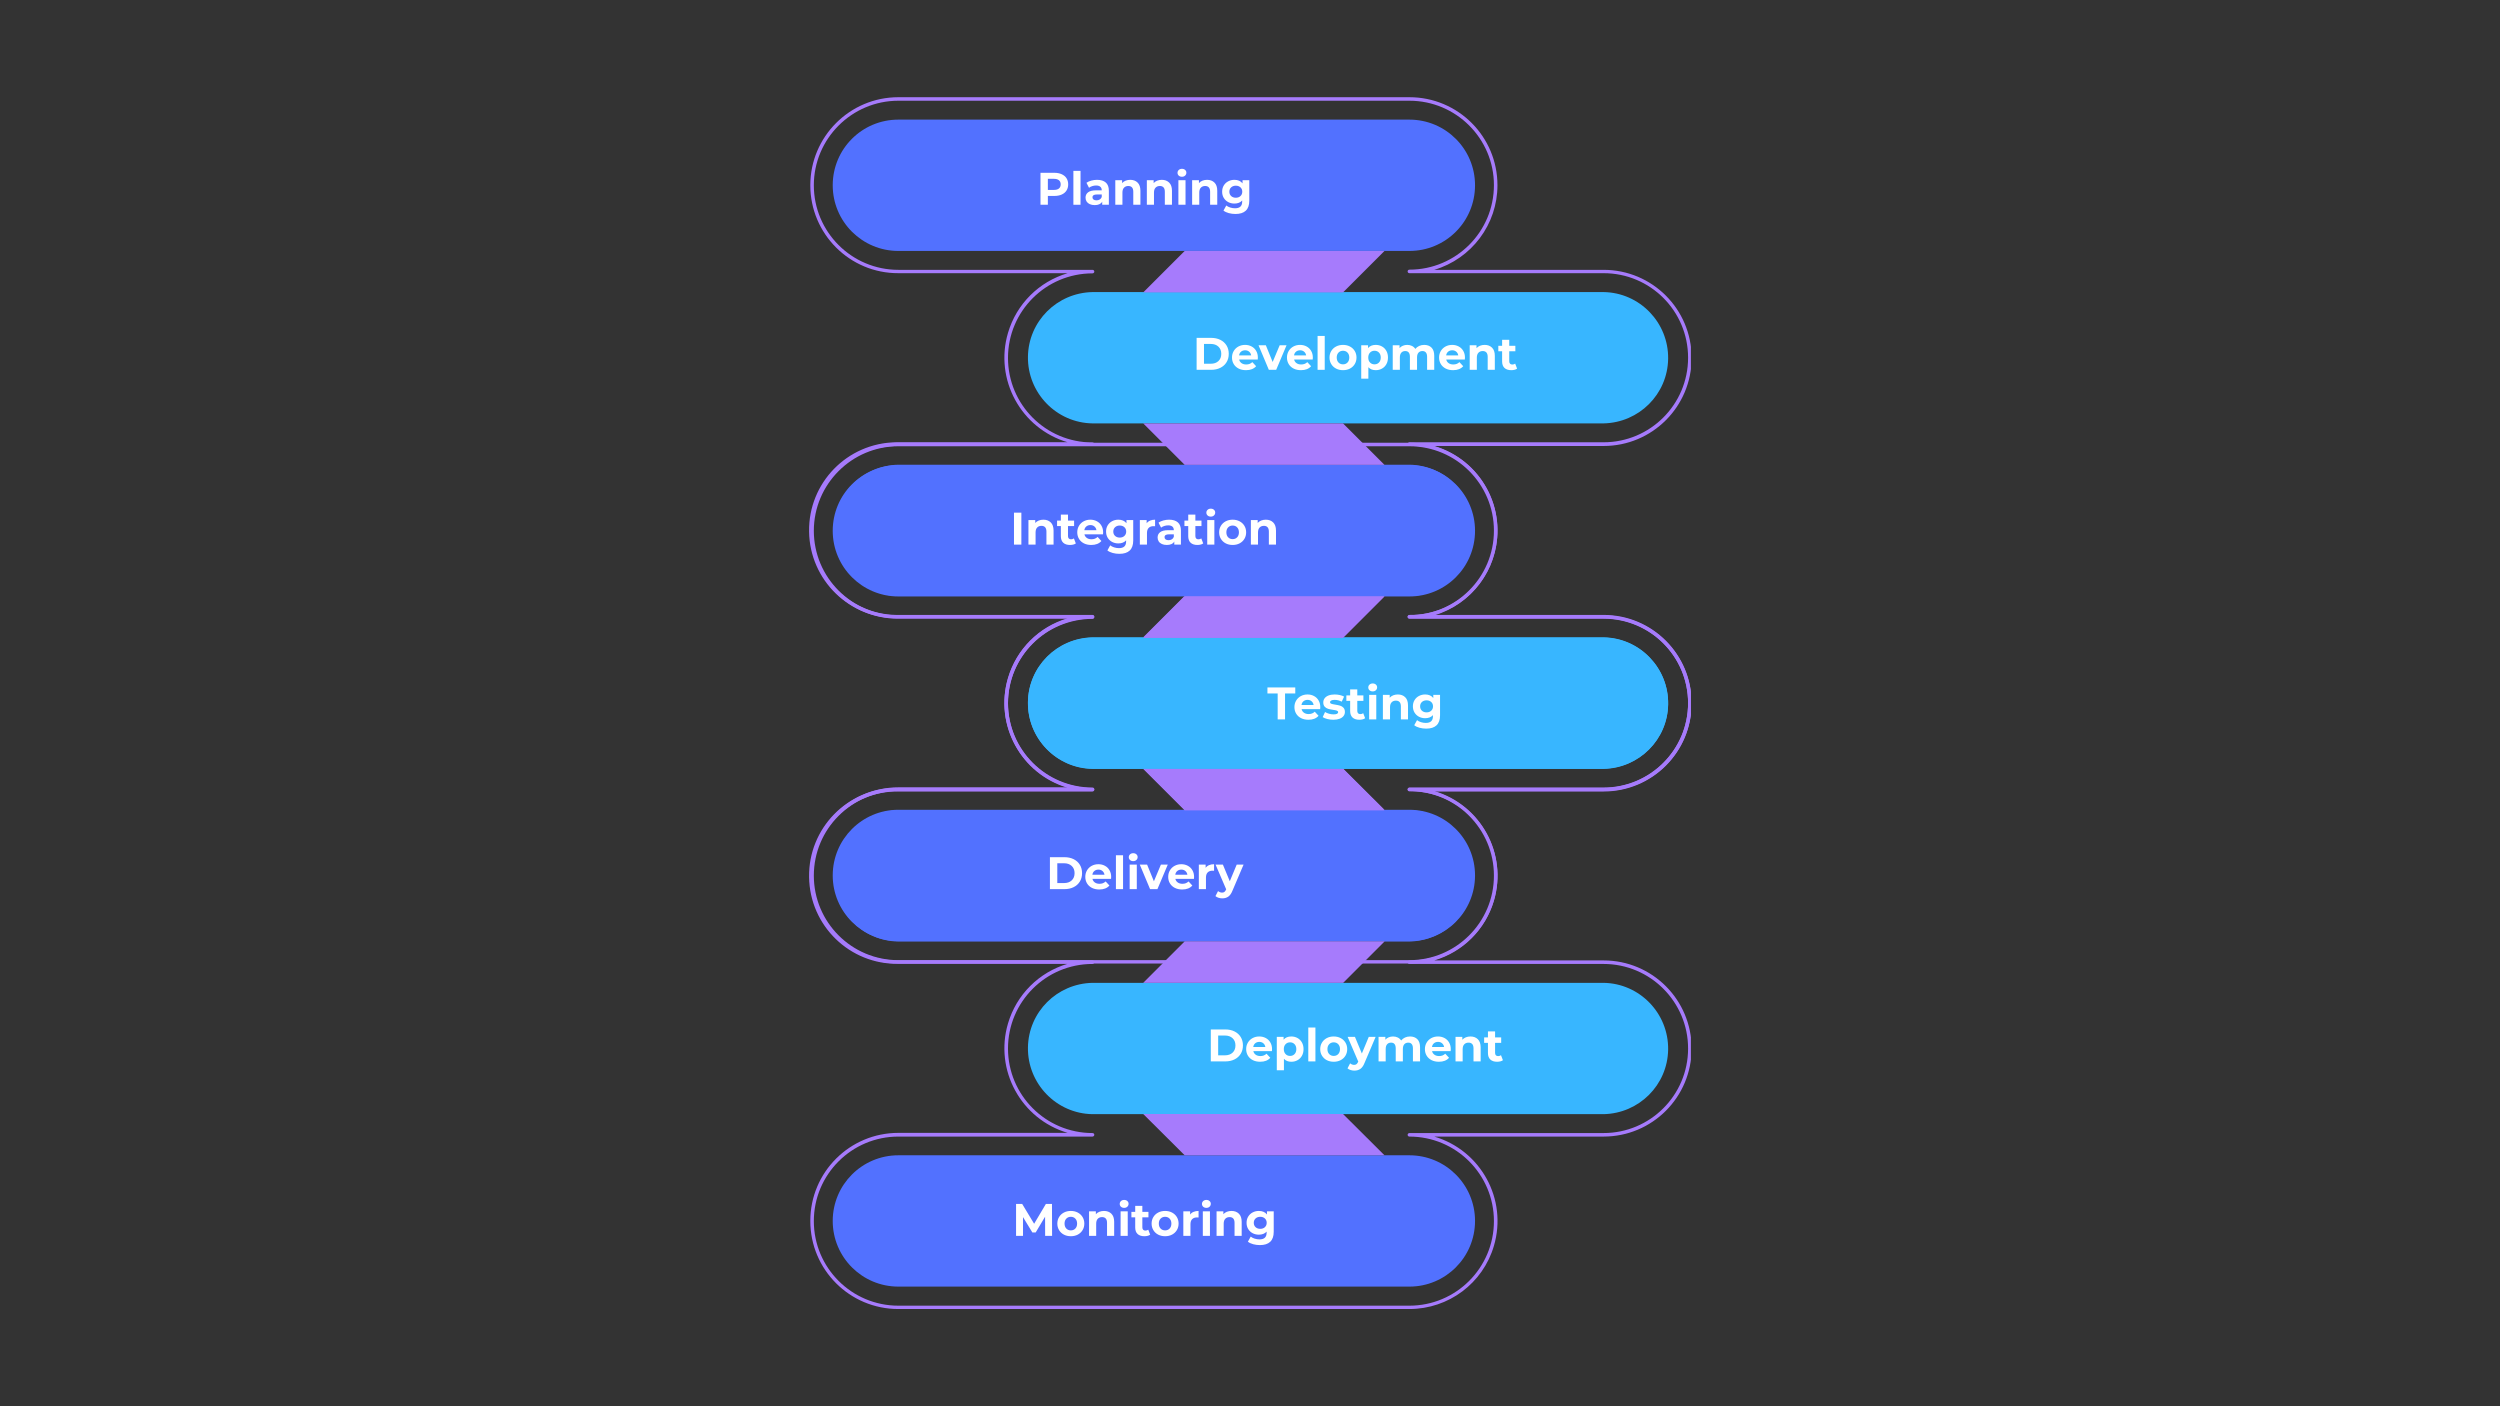 <svg xmlns="http://www.w3.org/2000/svg" xmlns:xlink="http://www.w3.org/1999/xlink" width="1920" zoomAndPan="magnify" viewBox="0 0 1440 810" height="1080" preserveAspectRatio="xMidYMid meet" version="1.0"><rect x="0" y="0" width="1440" height="810" fill="#333333" stroke="none"/><defs><g/><clipPath id="2399fa2156"><path d="M 466 55.668 L 973.957 55.668 L 973.957 555 L 466 555 Z M 466 55.668 " clip-rule="nonzero"/></clipPath><clipPath id="d5d04375aa"><path d="M 466 255 L 973.957 255 L 973.957 754 L 466 754 Z M 466 255 " clip-rule="nonzero"/></clipPath></defs><path fill="#5271ff" d="M 517.469 144.547 C 496.629 144.547 479.648 127.668 479.648 106.723 C 479.648 85.781 496.527 68.902 517.469 68.902 L 811.801 68.902 C 832.645 68.902 849.621 85.781 849.621 106.723 C 849.621 127.668 832.746 144.547 811.801 144.547 Z M 517.469 144.547 " fill-opacity="1" fill-rule="nonzero"/><path fill="#38b6ff" d="M 629.305 243.875 C 608.465 243.57 591.789 226.285 592.094 205.445 C 592.398 185.008 608.871 168.641 629.305 168.234 L 923.637 168.234 C 944.48 168.539 961.152 185.824 960.848 206.664 C 960.543 227.102 944.074 243.469 923.637 243.875 Z M 629.305 243.875 " fill-opacity="1" fill-rule="nonzero"/><path fill="#5271ff" d="M 517.469 343.309 C 496.629 343.004 479.953 325.719 480.258 304.879 C 480.562 284.441 497.035 268.074 517.469 267.668 L 811.801 267.668 C 832.645 267.973 849.316 285.254 849.012 306.098 C 848.707 326.531 832.238 342.902 811.801 343.309 Z M 517.469 343.309 " fill-opacity="1" fill-rule="nonzero"/><path fill="#38b6ff" d="M 629.305 442.742 C 608.465 442.434 591.789 425.152 592.094 404.309 C 592.398 383.875 608.871 367.504 629.305 367.098 L 923.637 367.098 C 944.48 367.402 961.152 384.688 960.848 405.531 C 960.543 425.965 944.074 442.332 923.637 442.742 Z M 629.305 442.742 " fill-opacity="1" fill-rule="nonzero"/><path fill="#5271ff" d="M 517.469 542.07 C 496.629 542.07 479.648 525.195 479.648 504.25 C 479.648 483.406 496.527 466.43 517.469 466.43 L 811.801 466.43 C 832.645 466.43 849.621 483.305 849.621 504.25 C 849.621 525.094 832.746 542.07 811.801 542.07 Z M 517.469 542.07 " fill-opacity="1" fill-rule="nonzero"/><g clip-path="url(#2399fa2156)"><path fill="#a67bfc" d="M 811.801 554.984 L 517.469 554.984 C 489.41 554.984 466.738 532.312 466.738 504.25 C 466.738 476.188 489.41 453.516 517.469 453.516 L 614.969 453.516 C 588.129 445.586 572.676 417.426 580.605 390.48 C 585.488 373.91 598.398 361 614.969 356.117 L 517.469 356.117 C 489.512 356.625 466.434 334.258 466.027 306.199 C 465.617 278.137 487.984 255.16 516.047 254.754 C 516.555 254.754 516.961 254.754 517.469 254.754 L 614.969 254.754 C 588.129 246.824 572.676 218.66 580.605 191.719 C 585.488 175.148 598.398 162.234 614.969 157.355 L 517.469 157.355 C 489.41 157.457 466.738 134.684 466.738 106.723 C 466.738 78.766 489.41 55.992 517.469 55.992 L 811.801 55.992 C 839.863 55.992 862.535 78.664 862.535 106.723 C 862.535 129.191 847.691 149.02 826.137 155.426 L 923.637 155.426 C 951.699 155.426 974.371 178.098 974.371 206.156 C 974.371 234.219 951.699 256.891 923.637 256.891 L 826.137 256.891 C 852.977 264.82 868.43 292.98 860.5 319.824 C 855.621 336.395 842.707 349.305 826.137 354.188 L 923.637 354.188 C 951.699 354.188 974.371 376.859 974.371 404.918 C 974.371 432.98 951.699 455.652 923.637 455.652 L 826.137 455.652 C 852.977 463.582 868.43 491.746 860.5 518.586 C 854.199 540.141 834.371 554.984 811.801 554.984 Z M 517.469 455.652 C 490.629 455.652 468.77 477.41 468.77 504.352 C 468.77 531.191 490.527 553.051 517.469 553.051 L 811.801 553.051 C 838.641 553.051 860.5 531.293 860.5 504.352 C 860.5 477.512 838.742 455.652 811.801 455.652 C 811.191 455.652 810.785 455.145 810.785 454.637 C 810.785 454.129 811.293 453.617 811.801 453.617 L 923.637 453.617 C 950.477 453.617 972.336 431.863 972.336 404.918 C 972.336 378.078 950.578 356.219 923.637 356.219 L 811.801 356.219 C 811.191 356.219 810.785 355.711 810.785 355.203 C 810.785 354.695 811.293 354.188 811.801 354.188 C 838.641 354.594 860.805 333.141 861.211 306.199 C 861.621 279.359 840.168 257.195 813.227 256.789 C 812.715 256.789 812.309 256.789 811.801 256.789 C 811.191 256.789 810.785 256.281 810.785 255.77 C 810.785 255.262 811.293 254.754 811.801 254.754 L 923.637 254.754 C 950.477 254.754 972.336 232.996 972.336 206.055 C 972.336 179.113 950.578 157.355 923.637 157.355 L 811.801 157.355 C 811.191 157.355 810.785 156.848 810.785 156.34 C 810.785 155.73 811.293 155.32 811.801 155.32 C 838.641 155.32 860.5 133.566 860.5 106.621 C 860.5 79.883 838.742 58.023 811.801 58.023 L 517.469 58.023 C 490.629 58.023 468.77 79.883 468.77 106.723 C 468.77 133.566 490.527 155.426 517.469 155.426 L 629.305 155.426 C 629.914 155.426 630.324 155.934 630.324 156.441 C 630.324 157.051 629.812 157.457 629.305 157.457 C 602.465 157.457 580.605 179.215 580.605 206.156 C 580.605 233.098 602.363 254.855 629.305 254.855 C 629.914 254.855 630.324 255.363 630.324 255.871 C 630.324 256.383 629.812 256.891 629.305 256.891 L 517.469 256.891 C 490.629 256.484 468.465 277.934 468.059 304.777 C 467.652 331.617 489.105 353.781 516.047 354.188 C 516.555 354.188 516.961 354.188 517.469 354.188 L 629.305 354.188 C 629.914 354.188 630.324 354.695 630.324 355.203 C 630.324 355.711 629.812 356.219 629.305 356.219 C 602.465 356.219 580.605 377.977 580.605 404.918 C 580.605 431.762 602.363 453.617 629.305 453.617 C 629.914 453.617 630.324 454.129 630.324 454.637 C 630.324 455.145 629.812 455.652 629.305 455.652 Z M 517.469 455.652 " fill-opacity="1" fill-rule="nonzero"/></g><path fill="#a67bfc" d="M 797.465 144.547 L 773.574 168.438 L 658.484 168.438 L 682.379 144.547 Z M 797.465 144.547 " fill-opacity="1" fill-rule="nonzero"/><path fill="#a67bfc" d="M 658.484 243.875 L 682.379 267.77 L 797.465 267.77 L 773.574 243.875 Z M 658.484 243.875 " fill-opacity="1" fill-rule="nonzero"/><path fill="#a67bfc" d="M 797.465 343.309 L 773.676 367.098 L 658.484 367.098 L 682.379 343.207 L 797.465 343.207 Z M 797.465 343.309 " fill-opacity="1" fill-rule="nonzero"/><path fill="#a67bfc" d="M 658.484 442.637 L 682.379 466.43 L 797.465 466.43 L 773.574 442.637 Z M 658.484 442.637 " fill-opacity="1" fill-rule="nonzero"/><path fill="#5271ff" d="M 517.469 343.562 C 496.629 343.562 479.648 326.684 479.648 305.742 C 479.648 284.797 496.527 267.922 517.469 267.922 L 811.801 267.922 C 832.645 267.922 849.621 284.797 849.621 305.742 C 849.621 326.684 832.746 343.562 811.801 343.562 Z M 517.469 343.562 " fill-opacity="1" fill-rule="nonzero"/><path fill="#38b6ff" d="M 629.305 442.891 C 608.465 442.586 591.789 425.305 592.094 404.461 C 592.398 384.027 608.871 367.656 629.305 367.25 L 923.637 367.25 C 944.48 367.555 961.152 384.84 960.848 405.684 C 960.543 426.117 944.074 442.484 923.637 442.891 Z M 629.305 442.891 " fill-opacity="1" fill-rule="nonzero"/><path fill="#5271ff" d="M 517.469 542.324 C 496.629 542.02 479.953 524.734 480.258 503.895 C 480.562 483.457 497.035 467.09 517.469 466.684 L 811.801 466.684 C 832.645 466.988 849.316 484.273 849.012 505.113 C 848.707 525.551 832.238 541.918 811.801 542.324 Z M 517.469 542.324 " fill-opacity="1" fill-rule="nonzero"/><path fill="#38b6ff" d="M 629.305 641.758 C 608.465 641.453 591.789 624.168 592.094 603.324 C 592.398 582.891 608.871 566.523 629.305 566.117 L 923.637 566.117 C 944.48 566.422 961.152 583.703 960.848 604.547 C 960.543 624.98 944.074 641.352 923.637 641.758 Z M 629.305 641.758 " fill-opacity="1" fill-rule="nonzero"/><path fill="#5271ff" d="M 517.469 741.086 C 496.629 741.086 479.648 724.211 479.648 703.266 C 479.648 682.426 496.527 665.445 517.469 665.445 L 811.801 665.445 C 832.645 665.445 849.621 682.324 849.621 703.266 C 849.621 724.109 832.746 741.086 811.801 741.086 Z M 517.469 741.086 " fill-opacity="1" fill-rule="nonzero"/><g clip-path="url(#d5d04375aa)"><path fill="#a67bfc" d="M 811.801 754 L 517.469 754 C 489.41 754 466.738 731.328 466.738 703.266 C 466.738 675.207 489.41 652.535 517.469 652.535 L 614.969 652.535 C 588.129 644.605 572.676 616.441 580.605 589.5 C 585.488 572.926 598.398 560.016 614.969 555.137 L 517.469 555.137 C 489.512 555.645 466.434 533.277 466.027 505.215 C 465.617 477.156 487.984 454.18 516.047 453.77 C 516.555 453.77 516.961 453.77 517.469 453.77 L 614.969 453.77 C 588.129 445.84 572.676 417.68 580.605 390.738 C 585.488 374.164 598.398 361.254 614.969 356.371 L 517.469 356.371 C 489.41 356.473 466.738 333.699 466.738 305.742 C 466.738 277.781 489.41 255.008 517.469 255.008 L 811.801 255.008 C 839.863 255.008 862.535 277.68 862.535 305.742 C 862.535 328.211 847.691 348.035 826.137 354.441 L 923.637 354.441 C 951.699 354.441 974.371 377.113 974.371 405.172 C 974.371 433.234 951.699 455.906 923.637 455.906 L 826.137 455.906 C 852.977 463.836 868.43 492 860.5 518.84 C 855.621 535.41 842.707 548.324 826.137 553.203 L 923.637 553.203 C 951.699 553.203 974.371 575.875 974.371 603.938 C 974.371 631.996 951.699 654.668 923.637 654.668 L 826.137 654.668 C 852.977 662.598 868.43 690.762 860.5 717.602 C 854.199 739.156 834.371 754 811.801 754 Z M 517.469 654.668 C 490.629 654.668 468.77 676.426 468.77 703.367 C 468.77 730.207 490.527 752.066 517.469 752.066 L 811.801 752.066 C 838.641 752.066 860.5 730.312 860.5 703.367 C 860.5 676.527 838.742 654.668 811.801 654.668 C 811.191 654.668 810.785 654.16 810.785 653.652 C 810.785 653.145 811.293 652.637 811.801 652.637 L 923.637 652.637 C 950.477 652.637 972.336 630.879 972.336 603.938 C 972.336 577.094 950.578 555.238 923.637 555.238 L 811.801 555.238 C 811.191 555.238 810.785 554.727 810.785 554.219 C 810.785 553.711 811.293 553.203 811.801 553.203 C 838.641 553.609 860.805 532.156 861.211 505.215 C 861.621 478.375 840.168 456.211 813.227 455.805 C 812.715 455.805 812.309 455.805 811.801 455.805 C 811.191 455.805 810.785 455.297 810.785 454.789 C 810.785 454.281 811.293 453.77 811.801 453.77 L 923.637 453.77 C 950.477 453.77 972.336 432.016 972.336 405.07 C 972.336 378.129 950.578 356.371 923.637 356.371 L 811.801 356.371 C 811.191 356.371 810.785 355.863 810.785 355.355 C 810.785 354.746 811.293 354.34 811.801 354.34 C 838.641 354.34 860.5 332.582 860.5 305.641 C 860.5 278.902 838.742 257.043 811.801 257.043 L 517.469 257.043 C 490.629 257.043 468.77 278.902 468.77 305.742 C 468.77 332.582 490.527 354.441 517.469 354.441 L 629.305 354.441 C 629.914 354.441 630.324 354.949 630.324 355.457 C 630.324 356.066 629.812 356.473 629.305 356.473 C 602.465 356.473 580.605 378.23 580.605 405.172 C 580.605 432.117 602.363 453.871 629.305 453.871 C 629.914 453.871 630.324 454.383 630.324 454.891 C 630.324 455.398 629.812 455.906 629.305 455.906 L 517.469 455.906 C 490.629 455.5 468.465 476.953 468.059 503.793 C 467.652 530.633 489.105 552.797 516.047 553.203 C 516.555 553.203 516.961 553.203 517.469 553.203 L 629.305 553.203 C 629.914 553.203 630.324 553.711 630.324 554.219 C 630.324 554.727 629.812 555.238 629.305 555.238 C 602.465 555.238 580.605 576.992 580.605 603.938 C 580.605 630.777 602.363 652.637 629.305 652.637 C 629.914 652.637 630.324 653.145 630.324 653.652 C 630.324 654.16 629.812 654.668 629.305 654.668 Z M 517.469 654.668 " fill-opacity="1" fill-rule="nonzero"/></g><path fill="#a67bfc" d="M 797.465 343.562 L 773.574 367.453 L 658.484 367.453 L 682.379 343.562 Z M 797.465 343.562 " fill-opacity="1" fill-rule="nonzero"/><path fill="#a67bfc" d="M 658.484 442.891 L 682.379 466.785 L 797.465 466.785 L 773.574 442.891 Z M 658.484 442.891 " fill-opacity="1" fill-rule="nonzero"/><path fill="#a67bfc" d="M 797.465 542.324 L 773.676 566.117 L 658.484 566.117 L 682.379 542.223 L 797.465 542.223 Z M 797.465 542.324 " fill-opacity="1" fill-rule="nonzero"/><path fill="#a67bfc" d="M 658.484 641.656 L 682.379 665.445 L 797.465 665.445 L 773.574 641.656 Z M 658.484 641.656 " fill-opacity="1" fill-rule="nonzero"/><g fill="#ffffff" fill-opacity="1"><g transform="translate(597.131, 117.94)"><g><path d="M 10.156 -18.406 C 11.781 -18.406 13.191 -18.133 14.391 -17.594 C 15.598 -17.051 16.523 -16.281 17.172 -15.281 C 17.816 -14.281 18.141 -13.098 18.141 -11.734 C 18.141 -10.379 17.816 -9.195 17.172 -8.188 C 16.523 -7.176 15.598 -6.406 14.391 -5.875 C 13.191 -5.344 11.781 -5.078 10.156 -5.078 L 6.438 -5.078 L 6.438 0 L 2.188 0 L 2.188 -18.406 Z M 9.906 -8.547 C 11.188 -8.547 12.16 -8.82 12.828 -9.375 C 13.492 -9.926 13.828 -10.711 13.828 -11.734 C 13.828 -12.766 13.492 -13.555 12.828 -14.109 C 12.16 -14.66 11.188 -14.938 9.906 -14.938 L 6.438 -14.938 L 6.438 -8.547 Z M 9.906 -8.547 "/></g></g></g><g fill="#ffffff" fill-opacity="1"><g transform="translate(616.381, 117.94)"><g><path d="M 1.891 -19.516 L 6 -19.516 L 6 0 L 1.891 0 Z M 1.891 -19.516 "/></g></g></g><g fill="#ffffff" fill-opacity="1"><g transform="translate(624.296, 117.94)"><g><path d="M 7.594 -14.359 C 9.789 -14.359 11.473 -13.836 12.641 -12.797 C 13.816 -11.754 14.406 -10.18 14.406 -8.078 L 14.406 0 L 10.578 0 L 10.578 -1.766 C 9.805 -0.453 8.367 0.203 6.266 0.203 C 5.172 0.203 4.223 0.02 3.422 -0.344 C 2.629 -0.707 2.02 -1.211 1.594 -1.859 C 1.176 -2.516 0.969 -3.254 0.969 -4.078 C 0.969 -5.391 1.461 -6.422 2.453 -7.172 C 3.441 -7.93 4.973 -8.312 7.047 -8.312 L 10.312 -8.312 C 10.312 -9.207 10.035 -9.895 9.484 -10.375 C 8.941 -10.852 8.129 -11.094 7.047 -11.094 C 6.297 -11.094 5.555 -10.973 4.828 -10.734 C 4.098 -10.504 3.477 -10.188 2.969 -9.781 L 1.5 -12.656 C 2.27 -13.195 3.191 -13.613 4.266 -13.906 C 5.348 -14.207 6.457 -14.359 7.594 -14.359 Z M 7.281 -2.547 C 7.988 -2.547 8.613 -2.707 9.156 -3.031 C 9.695 -3.363 10.082 -3.844 10.312 -4.469 L 10.312 -5.922 L 7.5 -5.922 C 5.812 -5.922 4.969 -5.367 4.969 -4.266 C 4.969 -3.734 5.172 -3.312 5.578 -3 C 5.992 -2.695 6.562 -2.547 7.281 -2.547 Z M 7.281 -2.547 "/></g></g></g><g fill="#ffffff" fill-opacity="1"><g transform="translate(640.521, 117.94)"><g><path d="M 10.5 -14.359 C 12.25 -14.359 13.66 -13.832 14.734 -12.781 C 15.816 -11.727 16.359 -10.164 16.359 -8.094 L 16.359 0 L 12.25 0 L 12.25 -7.469 C 12.25 -8.594 12.004 -9.43 11.516 -9.984 C 11.023 -10.535 10.316 -10.812 9.391 -10.812 C 8.359 -10.812 7.535 -10.488 6.922 -9.844 C 6.305 -9.207 6 -8.258 6 -7 L 6 0 L 1.891 0 L 1.891 -14.141 L 5.812 -14.141 L 5.812 -12.484 C 6.352 -13.086 7.023 -13.551 7.828 -13.875 C 8.641 -14.195 9.531 -14.359 10.5 -14.359 Z M 10.5 -14.359 "/></g></g></g><g fill="#ffffff" fill-opacity="1"><g transform="translate(658.692, 117.94)"><g><path d="M 10.5 -14.359 C 12.25 -14.359 13.66 -13.832 14.734 -12.781 C 15.816 -11.727 16.359 -10.164 16.359 -8.094 L 16.359 0 L 12.25 0 L 12.25 -7.469 C 12.25 -8.594 12.004 -9.43 11.516 -9.984 C 11.023 -10.535 10.316 -10.812 9.391 -10.812 C 8.359 -10.812 7.535 -10.488 6.922 -9.844 C 6.305 -9.207 6 -8.258 6 -7 L 6 0 L 1.891 0 L 1.891 -14.141 L 5.812 -14.141 L 5.812 -12.484 C 6.352 -13.086 7.023 -13.551 7.828 -13.875 C 8.641 -14.195 9.531 -14.359 10.5 -14.359 Z M 10.5 -14.359 "/></g></g></g><g fill="#ffffff" fill-opacity="1"><g transform="translate(676.863, 117.94)"><g><path d="M 1.891 -14.141 L 6 -14.141 L 6 0 L 1.891 0 Z M 3.938 -16.125 C 3.188 -16.125 2.57 -16.344 2.094 -16.781 C 1.625 -17.219 1.391 -17.758 1.391 -18.406 C 1.391 -19.051 1.625 -19.594 2.094 -20.031 C 2.57 -20.477 3.188 -20.703 3.938 -20.703 C 4.688 -20.703 5.297 -20.488 5.766 -20.062 C 6.242 -19.645 6.484 -19.117 6.484 -18.484 C 6.484 -17.805 6.242 -17.242 5.766 -16.797 C 5.297 -16.348 4.688 -16.125 3.938 -16.125 Z M 3.938 -16.125 "/></g></g></g><g fill="#ffffff" fill-opacity="1"><g transform="translate(684.779, 117.94)"><g><path d="M 10.5 -14.359 C 12.25 -14.359 13.66 -13.832 14.734 -12.781 C 15.816 -11.727 16.359 -10.164 16.359 -8.094 L 16.359 0 L 12.25 0 L 12.25 -7.469 C 12.25 -8.594 12.004 -9.43 11.516 -9.984 C 11.023 -10.535 10.316 -10.812 9.391 -10.812 C 8.359 -10.812 7.535 -10.488 6.922 -9.844 C 6.305 -9.207 6 -8.258 6 -7 L 6 0 L 1.891 0 L 1.891 -14.141 L 5.812 -14.141 L 5.812 -12.484 C 6.352 -13.086 7.023 -13.551 7.828 -13.875 C 8.641 -14.195 9.531 -14.359 10.5 -14.359 Z M 10.5 -14.359 "/></g></g></g><g fill="#ffffff" fill-opacity="1"><g transform="translate(703.108, 117.94)"><g><path d="M 16.484 -14.141 L 16.484 -2.359 C 16.484 0.234 15.805 2.16 14.453 3.422 C 13.109 4.68 11.141 5.312 8.547 5.312 C 7.18 5.312 5.883 5.145 4.656 4.812 C 3.426 4.477 2.41 3.992 1.609 3.359 L 3.234 0.422 C 3.828 0.91 4.578 1.301 5.484 1.594 C 6.398 1.883 7.316 2.031 8.234 2.031 C 9.648 2.031 10.695 1.707 11.375 1.062 C 12.051 0.426 12.391 -0.539 12.391 -1.844 L 12.391 -2.453 C 11.316 -1.273 9.828 -0.688 7.922 -0.688 C 6.617 -0.688 5.426 -0.969 4.344 -1.531 C 3.27 -2.102 2.414 -2.906 1.781 -3.938 C 1.156 -4.977 0.844 -6.172 0.844 -7.516 C 0.844 -8.867 1.156 -10.062 1.781 -11.094 C 2.414 -12.133 3.27 -12.938 4.344 -13.5 C 5.426 -14.07 6.617 -14.359 7.922 -14.359 C 9.961 -14.359 11.52 -13.68 12.594 -12.328 L 12.594 -14.141 Z M 8.734 -4.047 C 9.816 -4.047 10.703 -4.363 11.391 -5 C 12.086 -5.645 12.438 -6.484 12.438 -7.516 C 12.438 -8.555 12.086 -9.395 11.391 -10.031 C 10.703 -10.664 9.816 -10.984 8.734 -10.984 C 7.641 -10.984 6.742 -10.664 6.047 -10.031 C 5.348 -9.395 5 -8.555 5 -7.516 C 5 -6.484 5.348 -5.645 6.047 -5 C 6.742 -4.363 7.641 -4.047 8.734 -4.047 Z M 8.734 -4.047 "/></g></g></g><g fill="#ffffff" fill-opacity="1"><g transform="translate(687.061, 213.017)"><g><path d="M 2.188 -18.406 L 10.547 -18.406 C 12.547 -18.406 14.312 -18.023 15.844 -17.266 C 17.375 -16.504 18.566 -15.43 19.422 -14.047 C 20.273 -12.66 20.703 -11.047 20.703 -9.203 C 20.703 -7.359 20.273 -5.742 19.422 -4.359 C 18.566 -2.973 17.375 -1.898 15.844 -1.141 C 14.312 -0.379 12.547 0 10.547 0 L 2.188 0 Z M 10.328 -3.5 C 12.172 -3.5 13.641 -4.008 14.734 -5.031 C 15.836 -6.062 16.391 -7.453 16.391 -9.203 C 16.391 -10.953 15.836 -12.336 14.734 -13.359 C 13.641 -14.391 12.172 -14.906 10.328 -14.906 L 6.438 -14.906 L 6.438 -3.5 Z M 10.328 -3.5 "/></g></g></g><g fill="#ffffff" fill-opacity="1"><g transform="translate(708.782, 213.017)"><g><path d="M 15.75 -7.016 C 15.75 -6.961 15.723 -6.598 15.672 -5.922 L 4.969 -5.922 C 5.164 -5.047 5.625 -4.352 6.344 -3.844 C 7.062 -3.332 7.953 -3.078 9.016 -3.078 C 9.754 -3.078 10.406 -3.188 10.969 -3.406 C 11.539 -3.625 12.07 -3.969 12.562 -4.438 L 14.75 -2.078 C 13.414 -0.555 11.473 0.203 8.922 0.203 C 7.316 0.203 5.898 -0.102 4.672 -0.719 C 3.453 -1.344 2.508 -2.207 1.844 -3.312 C 1.176 -4.414 0.844 -5.672 0.844 -7.078 C 0.844 -8.461 1.172 -9.707 1.828 -10.812 C 2.484 -11.926 3.383 -12.797 4.531 -13.422 C 5.688 -14.047 6.973 -14.359 8.391 -14.359 C 9.773 -14.359 11.023 -14.055 12.141 -13.453 C 13.266 -12.859 14.145 -12.004 14.781 -10.891 C 15.426 -9.785 15.75 -8.492 15.75 -7.016 Z M 8.422 -11.25 C 7.484 -11.25 6.695 -10.984 6.062 -10.453 C 5.438 -9.93 5.055 -9.219 4.922 -8.312 L 11.891 -8.312 C 11.742 -9.207 11.352 -9.922 10.719 -10.453 C 10.094 -10.984 9.328 -11.25 8.422 -11.25 Z M 8.422 -11.25 "/></g></g></g><g fill="#ffffff" fill-opacity="1"><g transform="translate(725.112, 213.017)"><g><path d="M 15.938 -14.141 L 9.969 0 L 5.734 0 L -0.203 -14.141 L 4.016 -14.141 L 7.938 -4.516 L 11.984 -14.141 Z M 15.938 -14.141 "/></g></g></g><g fill="#ffffff" fill-opacity="1"><g transform="translate(740.444, 213.017)"><g><path d="M 15.75 -7.016 C 15.75 -6.961 15.723 -6.598 15.672 -5.922 L 4.969 -5.922 C 5.164 -5.047 5.625 -4.352 6.344 -3.844 C 7.062 -3.332 7.953 -3.078 9.016 -3.078 C 9.754 -3.078 10.406 -3.188 10.969 -3.406 C 11.539 -3.625 12.07 -3.969 12.562 -4.438 L 14.75 -2.078 C 13.414 -0.555 11.473 0.203 8.922 0.203 C 7.316 0.203 5.898 -0.102 4.672 -0.719 C 3.453 -1.344 2.508 -2.207 1.844 -3.312 C 1.176 -4.414 0.844 -5.672 0.844 -7.078 C 0.844 -8.461 1.172 -9.707 1.828 -10.812 C 2.484 -11.926 3.383 -12.797 4.531 -13.422 C 5.688 -14.047 6.973 -14.359 8.391 -14.359 C 9.773 -14.359 11.023 -14.055 12.141 -13.453 C 13.266 -12.859 14.145 -12.004 14.781 -10.891 C 15.426 -9.785 15.75 -8.492 15.75 -7.016 Z M 8.422 -11.25 C 7.484 -11.25 6.695 -10.984 6.062 -10.453 C 5.438 -9.93 5.055 -9.219 4.922 -8.312 L 11.891 -8.312 C 11.742 -9.207 11.352 -9.922 10.719 -10.453 C 10.094 -10.984 9.328 -11.25 8.422 -11.25 Z M 8.422 -11.25 "/></g></g></g><g fill="#ffffff" fill-opacity="1"><g transform="translate(757.037, 213.017)"><g><path d="M 1.891 -19.516 L 6 -19.516 L 6 0 L 1.891 0 Z M 1.891 -19.516 "/></g></g></g><g fill="#ffffff" fill-opacity="1"><g transform="translate(764.952, 213.017)"><g><path d="M 8.625 0.203 C 7.133 0.203 5.797 -0.102 4.609 -0.719 C 3.43 -1.344 2.508 -2.207 1.844 -3.312 C 1.176 -4.414 0.844 -5.672 0.844 -7.078 C 0.844 -8.473 1.176 -9.723 1.844 -10.828 C 2.508 -11.93 3.43 -12.797 4.609 -13.422 C 5.797 -14.047 7.133 -14.359 8.625 -14.359 C 10.113 -14.359 11.445 -14.047 12.625 -13.422 C 13.801 -12.797 14.723 -11.93 15.391 -10.828 C 16.055 -9.723 16.391 -8.473 16.391 -7.078 C 16.391 -5.672 16.055 -4.414 15.391 -3.312 C 14.723 -2.207 13.801 -1.344 12.625 -0.719 C 11.445 -0.102 10.113 0.203 8.625 0.203 Z M 8.625 -3.156 C 9.676 -3.156 10.539 -3.508 11.219 -4.219 C 11.895 -4.926 12.234 -5.879 12.234 -7.078 C 12.234 -8.266 11.895 -9.211 11.219 -9.922 C 10.539 -10.629 9.676 -10.984 8.625 -10.984 C 7.57 -10.984 6.703 -10.629 6.016 -9.922 C 5.336 -9.211 5 -8.266 5 -7.078 C 5 -5.879 5.336 -4.926 6.016 -4.219 C 6.703 -3.508 7.57 -3.156 8.625 -3.156 Z M 8.625 -3.156 "/></g></g></g><g fill="#ffffff" fill-opacity="1"><g transform="translate(782.177, 213.017)"><g><path d="M 10.25 -14.359 C 11.57 -14.359 12.77 -14.055 13.844 -13.453 C 14.926 -12.848 15.77 -11.992 16.375 -10.891 C 16.988 -9.797 17.297 -8.523 17.297 -7.078 C 17.297 -5.617 16.988 -4.344 16.375 -3.25 C 15.77 -2.156 14.926 -1.305 13.844 -0.703 C 12.77 -0.098 11.57 0.203 10.25 0.203 C 8.445 0.203 7.031 -0.363 6 -1.5 L 6 5.109 L 1.891 5.109 L 1.891 -14.141 L 5.812 -14.141 L 5.812 -12.516 C 6.832 -13.742 8.312 -14.359 10.25 -14.359 Z M 9.547 -3.156 C 10.598 -3.156 11.457 -3.508 12.125 -4.219 C 12.801 -4.926 13.141 -5.879 13.141 -7.078 C 13.141 -8.266 12.801 -9.211 12.125 -9.922 C 11.457 -10.629 10.598 -10.984 9.547 -10.984 C 8.492 -10.984 7.629 -10.629 6.953 -9.922 C 6.273 -9.211 5.938 -8.266 5.938 -7.078 C 5.938 -5.879 6.273 -4.926 6.953 -4.219 C 7.629 -3.508 8.492 -3.156 9.547 -3.156 Z M 9.547 -3.156 "/></g></g></g><g fill="#ffffff" fill-opacity="1"><g transform="translate(800.322, 213.017)"><g><path d="M 20.016 -14.359 C 21.785 -14.359 23.191 -13.836 24.234 -12.797 C 25.273 -11.754 25.797 -10.188 25.797 -8.094 L 25.797 0 L 21.688 0 L 21.688 -7.469 C 21.688 -8.594 21.453 -9.43 20.984 -9.984 C 20.523 -10.535 19.867 -10.812 19.016 -10.812 C 18.047 -10.812 17.281 -10.5 16.719 -9.875 C 16.164 -9.25 15.891 -8.32 15.891 -7.094 L 15.891 0 L 11.781 0 L 11.781 -7.469 C 11.781 -9.695 10.883 -10.812 9.094 -10.812 C 8.145 -10.812 7.391 -10.5 6.828 -9.875 C 6.273 -9.25 6 -8.32 6 -7.094 L 6 0 L 1.891 0 L 1.891 -14.141 L 5.812 -14.141 L 5.812 -12.516 C 6.332 -13.109 6.973 -13.562 7.734 -13.875 C 8.504 -14.195 9.344 -14.359 10.25 -14.359 C 11.25 -14.359 12.148 -14.16 12.953 -13.766 C 13.766 -13.367 14.414 -12.797 14.906 -12.047 C 15.488 -12.773 16.223 -13.344 17.109 -13.75 C 17.992 -14.156 18.961 -14.359 20.016 -14.359 Z M 20.016 -14.359 "/></g></g></g><g fill="#ffffff" fill-opacity="1"><g transform="translate(828.065, 213.017)"><g><path d="M 15.75 -7.016 C 15.75 -6.961 15.723 -6.598 15.672 -5.922 L 4.969 -5.922 C 5.164 -5.047 5.625 -4.352 6.344 -3.844 C 7.062 -3.332 7.953 -3.078 9.016 -3.078 C 9.754 -3.078 10.406 -3.188 10.969 -3.406 C 11.539 -3.625 12.07 -3.969 12.562 -4.438 L 14.75 -2.078 C 13.414 -0.555 11.473 0.203 8.922 0.203 C 7.316 0.203 5.898 -0.102 4.672 -0.719 C 3.453 -1.344 2.508 -2.207 1.844 -3.312 C 1.176 -4.414 0.844 -5.672 0.844 -7.078 C 0.844 -8.461 1.172 -9.707 1.828 -10.812 C 2.484 -11.926 3.383 -12.797 4.531 -13.422 C 5.688 -14.047 6.973 -14.359 8.391 -14.359 C 9.773 -14.359 11.023 -14.055 12.141 -13.453 C 13.266 -12.859 14.145 -12.004 14.781 -10.891 C 15.426 -9.785 15.75 -8.492 15.75 -7.016 Z M 8.422 -11.25 C 7.484 -11.25 6.695 -10.984 6.062 -10.453 C 5.438 -9.93 5.055 -9.219 4.922 -8.312 L 11.891 -8.312 C 11.742 -9.207 11.352 -9.922 10.719 -10.453 C 10.094 -10.984 9.328 -11.25 8.422 -11.25 Z M 8.422 -11.25 "/></g></g></g><g fill="#ffffff" fill-opacity="1"><g transform="translate(844.658, 213.017)"><g><path d="M 10.5 -14.359 C 12.25 -14.359 13.66 -13.832 14.734 -12.781 C 15.816 -11.727 16.359 -10.164 16.359 -8.094 L 16.359 0 L 12.25 0 L 12.25 -7.469 C 12.25 -8.594 12.004 -9.43 11.516 -9.984 C 11.023 -10.535 10.316 -10.812 9.391 -10.812 C 8.359 -10.812 7.535 -10.488 6.922 -9.844 C 6.305 -9.207 6 -8.258 6 -7 L 6 0 L 1.891 0 L 1.891 -14.141 L 5.812 -14.141 L 5.812 -12.484 C 6.352 -13.086 7.023 -13.551 7.828 -13.875 C 8.641 -14.195 9.531 -14.359 10.5 -14.359 Z M 10.5 -14.359 "/></g></g></g><g fill="#ffffff" fill-opacity="1"><g transform="translate(862.829, 213.017)"><g><path d="M 11.016 -0.688 C 10.609 -0.383 10.113 -0.16 9.531 -0.016 C 8.945 0.129 8.328 0.203 7.672 0.203 C 5.992 0.203 4.691 -0.223 3.766 -1.078 C 2.848 -1.93 2.391 -3.191 2.391 -4.859 L 2.391 -10.672 L 0.203 -10.672 L 0.203 -13.828 L 2.391 -13.828 L 2.391 -17.281 L 6.5 -17.281 L 6.5 -13.828 L 10.016 -13.828 L 10.016 -10.672 L 6.5 -10.672 L 6.5 -4.922 C 6.5 -4.316 6.648 -3.852 6.953 -3.531 C 7.266 -3.207 7.695 -3.047 8.25 -3.047 C 8.906 -3.047 9.457 -3.223 9.906 -3.578 Z M 11.016 -0.688 "/></g></g></g><g fill="#ffffff" fill-opacity="1"><g transform="translate(581.869, 313.696)"><g><path d="M 2.188 -18.406 L 6.438 -18.406 L 6.438 0 L 2.188 0 Z M 2.188 -18.406 "/></g></g></g><g fill="#ffffff" fill-opacity="1"><g transform="translate(590.494, 313.696)"><g><path d="M 10.5 -14.359 C 12.25 -14.359 13.66 -13.832 14.734 -12.781 C 15.816 -11.727 16.359 -10.164 16.359 -8.094 L 16.359 0 L 12.25 0 L 12.25 -7.469 C 12.25 -8.594 12.004 -9.43 11.516 -9.984 C 11.023 -10.535 10.316 -10.812 9.391 -10.812 C 8.359 -10.812 7.535 -10.488 6.922 -9.844 C 6.305 -9.207 6 -8.258 6 -7 L 6 0 L 1.891 0 L 1.891 -14.141 L 5.812 -14.141 L 5.812 -12.484 C 6.352 -13.086 7.023 -13.551 7.828 -13.875 C 8.641 -14.195 9.531 -14.359 10.5 -14.359 Z M 10.5 -14.359 "/></g></g></g><g fill="#ffffff" fill-opacity="1"><g transform="translate(608.665, 313.696)"><g><path d="M 11.016 -0.688 C 10.609 -0.383 10.113 -0.16 9.531 -0.016 C 8.945 0.129 8.328 0.203 7.672 0.203 C 5.992 0.203 4.691 -0.223 3.766 -1.078 C 2.848 -1.93 2.391 -3.191 2.391 -4.859 L 2.391 -10.672 L 0.203 -10.672 L 0.203 -13.828 L 2.391 -13.828 L 2.391 -17.281 L 6.5 -17.281 L 6.5 -13.828 L 10.016 -13.828 L 10.016 -10.672 L 6.5 -10.672 L 6.5 -4.922 C 6.5 -4.316 6.648 -3.852 6.953 -3.531 C 7.266 -3.207 7.695 -3.047 8.25 -3.047 C 8.906 -3.047 9.457 -3.223 9.906 -3.578 Z M 11.016 -0.688 "/></g></g></g><g fill="#ffffff" fill-opacity="1"><g transform="translate(619.657, 313.696)"><g><path d="M 15.75 -7.016 C 15.75 -6.961 15.723 -6.598 15.672 -5.922 L 4.969 -5.922 C 5.164 -5.047 5.625 -4.352 6.344 -3.844 C 7.062 -3.332 7.953 -3.078 9.016 -3.078 C 9.754 -3.078 10.406 -3.188 10.969 -3.406 C 11.539 -3.625 12.07 -3.969 12.562 -4.438 L 14.75 -2.078 C 13.414 -0.555 11.473 0.203 8.922 0.203 C 7.316 0.203 5.898 -0.102 4.672 -0.719 C 3.453 -1.344 2.508 -2.207 1.844 -3.312 C 1.176 -4.414 0.844 -5.672 0.844 -7.078 C 0.844 -8.461 1.172 -9.707 1.828 -10.812 C 2.484 -11.926 3.383 -12.797 4.531 -13.422 C 5.688 -14.047 6.973 -14.359 8.391 -14.359 C 9.773 -14.359 11.023 -14.055 12.141 -13.453 C 13.266 -12.859 14.145 -12.004 14.781 -10.891 C 15.426 -9.785 15.75 -8.492 15.75 -7.016 Z M 8.422 -11.25 C 7.484 -11.25 6.695 -10.984 6.062 -10.453 C 5.438 -9.93 5.055 -9.219 4.922 -8.312 L 11.891 -8.312 C 11.742 -9.207 11.352 -9.922 10.719 -10.453 C 10.094 -10.984 9.328 -11.25 8.422 -11.25 Z M 8.422 -11.25 "/></g></g></g><g fill="#ffffff" fill-opacity="1"><g transform="translate(636.251, 313.696)"><g><path d="M 16.484 -14.141 L 16.484 -2.359 C 16.484 0.234 15.805 2.16 14.453 3.422 C 13.109 4.68 11.141 5.312 8.547 5.312 C 7.18 5.312 5.883 5.145 4.656 4.812 C 3.426 4.477 2.41 3.992 1.609 3.359 L 3.234 0.422 C 3.828 0.91 4.578 1.301 5.484 1.594 C 6.398 1.883 7.316 2.031 8.234 2.031 C 9.648 2.031 10.695 1.707 11.375 1.062 C 12.051 0.426 12.391 -0.539 12.391 -1.844 L 12.391 -2.453 C 11.316 -1.273 9.828 -0.688 7.922 -0.688 C 6.617 -0.688 5.426 -0.969 4.344 -1.531 C 3.27 -2.102 2.414 -2.906 1.781 -3.938 C 1.156 -4.977 0.844 -6.172 0.844 -7.516 C 0.844 -8.867 1.156 -10.062 1.781 -11.094 C 2.414 -12.133 3.27 -12.938 4.344 -13.5 C 5.426 -14.07 6.617 -14.359 7.922 -14.359 C 9.961 -14.359 11.52 -13.68 12.594 -12.328 L 12.594 -14.141 Z M 8.734 -4.047 C 9.816 -4.047 10.703 -4.363 11.391 -5 C 12.086 -5.645 12.438 -6.484 12.438 -7.516 C 12.438 -8.555 12.086 -9.395 11.391 -10.031 C 10.703 -10.664 9.816 -10.984 8.734 -10.984 C 7.641 -10.984 6.742 -10.664 6.047 -10.031 C 5.348 -9.395 5 -8.555 5 -7.516 C 5 -6.484 5.348 -5.645 6.047 -5 C 6.742 -4.363 7.641 -4.047 8.734 -4.047 Z M 8.734 -4.047 "/></g></g></g><g fill="#ffffff" fill-opacity="1"><g transform="translate(654.658, 313.696)"><g><path d="M 5.812 -12.281 C 6.301 -12.969 6.961 -13.484 7.797 -13.828 C 8.629 -14.18 9.586 -14.359 10.672 -14.359 L 10.672 -10.578 C 10.223 -10.609 9.914 -10.625 9.75 -10.625 C 8.582 -10.625 7.664 -10.297 7 -9.641 C 6.332 -8.984 6 -7.992 6 -6.672 L 6 0 L 1.891 0 L 1.891 -14.141 L 5.812 -14.141 Z M 5.812 -12.281 "/></g></g></g><g fill="#ffffff" fill-opacity="1"><g transform="translate(665.808, 313.696)"><g><path d="M 7.594 -14.359 C 9.789 -14.359 11.473 -13.836 12.641 -12.797 C 13.816 -11.754 14.406 -10.18 14.406 -8.078 L 14.406 0 L 10.578 0 L 10.578 -1.766 C 9.805 -0.453 8.367 0.203 6.266 0.203 C 5.172 0.203 4.223 0.02 3.422 -0.344 C 2.629 -0.707 2.02 -1.211 1.594 -1.859 C 1.176 -2.516 0.969 -3.254 0.969 -4.078 C 0.969 -5.391 1.461 -6.422 2.453 -7.172 C 3.441 -7.93 4.973 -8.312 7.047 -8.312 L 10.312 -8.312 C 10.312 -9.207 10.035 -9.895 9.484 -10.375 C 8.941 -10.852 8.129 -11.094 7.047 -11.094 C 6.297 -11.094 5.555 -10.973 4.828 -10.734 C 4.098 -10.504 3.477 -10.188 2.969 -9.781 L 1.5 -12.656 C 2.27 -13.195 3.191 -13.613 4.266 -13.906 C 5.348 -14.207 6.457 -14.359 7.594 -14.359 Z M 7.281 -2.547 C 7.988 -2.547 8.613 -2.707 9.156 -3.031 C 9.695 -3.363 10.082 -3.844 10.312 -4.469 L 10.312 -5.922 L 7.5 -5.922 C 5.812 -5.922 4.969 -5.367 4.969 -4.266 C 4.969 -3.734 5.172 -3.312 5.578 -3 C 5.992 -2.695 6.562 -2.547 7.281 -2.547 Z M 7.281 -2.547 "/></g></g></g><g fill="#ffffff" fill-opacity="1"><g transform="translate(682.034, 313.696)"><g><path d="M 11.016 -0.688 C 10.609 -0.383 10.113 -0.16 9.531 -0.016 C 8.945 0.129 8.328 0.203 7.672 0.203 C 5.992 0.203 4.691 -0.223 3.766 -1.078 C 2.848 -1.93 2.391 -3.191 2.391 -4.859 L 2.391 -10.672 L 0.203 -10.672 L 0.203 -13.828 L 2.391 -13.828 L 2.391 -17.281 L 6.5 -17.281 L 6.5 -13.828 L 10.016 -13.828 L 10.016 -10.672 L 6.5 -10.672 L 6.5 -4.922 C 6.5 -4.316 6.648 -3.852 6.953 -3.531 C 7.266 -3.207 7.695 -3.047 8.25 -3.047 C 8.906 -3.047 9.457 -3.223 9.906 -3.578 Z M 11.016 -0.688 "/></g></g></g><g fill="#ffffff" fill-opacity="1"><g transform="translate(693.473, 313.696)"><g><path d="M 1.891 -14.141 L 6 -14.141 L 6 0 L 1.891 0 Z M 3.938 -16.125 C 3.188 -16.125 2.57 -16.344 2.094 -16.781 C 1.625 -17.219 1.391 -17.758 1.391 -18.406 C 1.391 -19.051 1.625 -19.594 2.094 -20.031 C 2.57 -20.477 3.188 -20.703 3.938 -20.703 C 4.688 -20.703 5.297 -20.488 5.766 -20.062 C 6.242 -19.645 6.484 -19.117 6.484 -18.484 C 6.484 -17.805 6.242 -17.242 5.766 -16.797 C 5.297 -16.348 4.688 -16.125 3.938 -16.125 Z M 3.938 -16.125 "/></g></g></g><g fill="#ffffff" fill-opacity="1"><g transform="translate(701.388, 313.696)"><g><path d="M 8.625 0.203 C 7.133 0.203 5.797 -0.102 4.609 -0.719 C 3.43 -1.344 2.508 -2.207 1.844 -3.312 C 1.176 -4.414 0.844 -5.672 0.844 -7.078 C 0.844 -8.473 1.176 -9.723 1.844 -10.828 C 2.508 -11.93 3.43 -12.797 4.609 -13.422 C 5.797 -14.047 7.133 -14.359 8.625 -14.359 C 10.113 -14.359 11.445 -14.047 12.625 -13.422 C 13.801 -12.797 14.723 -11.93 15.391 -10.828 C 16.055 -9.723 16.391 -8.473 16.391 -7.078 C 16.391 -5.672 16.055 -4.414 15.391 -3.312 C 14.723 -2.207 13.801 -1.344 12.625 -0.719 C 11.445 -0.102 10.113 0.203 8.625 0.203 Z M 8.625 -3.156 C 9.676 -3.156 10.539 -3.508 11.219 -4.219 C 11.895 -4.926 12.234 -5.879 12.234 -7.078 C 12.234 -8.266 11.895 -9.211 11.219 -9.922 C 10.539 -10.629 9.676 -10.984 8.625 -10.984 C 7.57 -10.984 6.703 -10.629 6.016 -9.922 C 5.336 -9.211 5 -8.266 5 -7.078 C 5 -5.879 5.336 -4.926 6.016 -4.219 C 6.703 -3.508 7.57 -3.156 8.625 -3.156 Z M 8.625 -3.156 "/></g></g></g><g fill="#ffffff" fill-opacity="1"><g transform="translate(718.613, 313.696)"><g><path d="M 10.5 -14.359 C 12.25 -14.359 13.66 -13.832 14.734 -12.781 C 15.816 -11.727 16.359 -10.164 16.359 -8.094 L 16.359 0 L 12.25 0 L 12.25 -7.469 C 12.25 -8.594 12.004 -9.43 11.516 -9.984 C 11.023 -10.535 10.316 -10.812 9.391 -10.812 C 8.359 -10.812 7.535 -10.488 6.922 -9.844 C 6.305 -9.207 6 -8.258 6 -7 L 6 0 L 1.891 0 L 1.891 -14.141 L 5.812 -14.141 L 5.812 -12.484 C 6.352 -13.086 7.023 -13.551 7.828 -13.875 C 8.641 -14.195 9.531 -14.359 10.5 -14.359 Z M 10.5 -14.359 "/></g></g></g><g fill="#ffffff" fill-opacity="1"><g transform="translate(729.937, 414.375)"><g><path d="M 6 -14.938 L 0.109 -14.938 L 0.109 -18.406 L 16.141 -18.406 L 16.141 -14.938 L 10.25 -14.938 L 10.25 0 L 6 0 Z M 6 -14.938 "/></g></g></g><g fill="#ffffff" fill-opacity="1"><g transform="translate(744.742, 414.375)"><g><path d="M 15.75 -7.016 C 15.75 -6.961 15.723 -6.598 15.672 -5.922 L 4.969 -5.922 C 5.164 -5.047 5.625 -4.352 6.344 -3.844 C 7.062 -3.332 7.953 -3.078 9.016 -3.078 C 9.754 -3.078 10.406 -3.188 10.969 -3.406 C 11.539 -3.625 12.07 -3.969 12.562 -4.438 L 14.75 -2.078 C 13.414 -0.555 11.473 0.203 8.922 0.203 C 7.316 0.203 5.898 -0.102 4.672 -0.719 C 3.453 -1.344 2.508 -2.207 1.844 -3.312 C 1.176 -4.414 0.844 -5.672 0.844 -7.078 C 0.844 -8.461 1.172 -9.707 1.828 -10.812 C 2.484 -11.926 3.383 -12.797 4.531 -13.422 C 5.688 -14.047 6.973 -14.359 8.391 -14.359 C 9.773 -14.359 11.023 -14.055 12.141 -13.453 C 13.266 -12.859 14.145 -12.004 14.781 -10.891 C 15.426 -9.785 15.75 -8.492 15.75 -7.016 Z M 8.422 -11.25 C 7.484 -11.25 6.695 -10.984 6.062 -10.453 C 5.438 -9.93 5.055 -9.219 4.922 -8.312 L 11.891 -8.312 C 11.742 -9.207 11.352 -9.922 10.719 -10.453 C 10.094 -10.984 9.328 -11.25 8.422 -11.25 Z M 8.422 -11.25 "/></g></g></g><g fill="#ffffff" fill-opacity="1"><g transform="translate(761.336, 414.375)"><g><path d="M 6.656 0.203 C 5.477 0.203 4.328 0.062 3.203 -0.219 C 2.086 -0.508 1.195 -0.875 0.531 -1.312 L 1.891 -4.266 C 2.523 -3.859 3.285 -3.523 4.172 -3.266 C 5.066 -3.016 5.945 -2.891 6.812 -2.891 C 8.551 -2.891 9.422 -3.32 9.422 -4.188 C 9.422 -4.582 9.18 -4.867 8.703 -5.047 C 8.234 -5.223 7.504 -5.375 6.516 -5.5 C 5.359 -5.676 4.406 -5.875 3.656 -6.094 C 2.906 -6.32 2.254 -6.723 1.703 -7.297 C 1.148 -7.879 0.875 -8.707 0.875 -9.781 C 0.875 -10.676 1.129 -11.469 1.641 -12.156 C 2.16 -12.852 2.914 -13.395 3.906 -13.781 C 4.895 -14.164 6.066 -14.359 7.422 -14.359 C 8.422 -14.359 9.414 -14.25 10.406 -14.031 C 11.395 -13.812 12.211 -13.508 12.859 -13.125 L 11.484 -10.203 C 10.242 -10.898 8.891 -11.25 7.422 -11.25 C 6.535 -11.25 5.875 -11.125 5.438 -10.875 C 5 -10.633 4.781 -10.32 4.781 -9.938 C 4.781 -9.5 5.016 -9.191 5.484 -9.016 C 5.961 -8.836 6.719 -8.672 7.75 -8.516 C 8.914 -8.328 9.863 -8.125 10.594 -7.906 C 11.332 -7.688 11.973 -7.285 12.516 -6.703 C 13.055 -6.129 13.328 -5.32 13.328 -4.281 C 13.328 -3.406 13.062 -2.625 12.531 -1.938 C 12.008 -1.258 11.242 -0.734 10.234 -0.359 C 9.234 0.016 8.039 0.203 6.656 0.203 Z M 6.656 0.203 "/></g></g></g><g fill="#ffffff" fill-opacity="1"><g transform="translate(775.299, 414.375)"><g><path d="M 11.016 -0.688 C 10.609 -0.383 10.113 -0.16 9.531 -0.016 C 8.945 0.129 8.328 0.203 7.672 0.203 C 5.992 0.203 4.691 -0.223 3.766 -1.078 C 2.848 -1.93 2.391 -3.191 2.391 -4.859 L 2.391 -10.672 L 0.203 -10.672 L 0.203 -13.828 L 2.391 -13.828 L 2.391 -17.281 L 6.5 -17.281 L 6.5 -13.828 L 10.016 -13.828 L 10.016 -10.672 L 6.5 -10.672 L 6.5 -4.922 C 6.5 -4.316 6.648 -3.852 6.953 -3.531 C 7.266 -3.207 7.695 -3.047 8.25 -3.047 C 8.906 -3.047 9.457 -3.223 9.906 -3.578 Z M 11.016 -0.688 "/></g></g></g><g fill="#ffffff" fill-opacity="1"><g transform="translate(786.739, 414.375)"><g><path d="M 1.891 -14.141 L 6 -14.141 L 6 0 L 1.891 0 Z M 3.938 -16.125 C 3.188 -16.125 2.57 -16.344 2.094 -16.781 C 1.625 -17.219 1.391 -17.758 1.391 -18.406 C 1.391 -19.051 1.625 -19.594 2.094 -20.031 C 2.57 -20.477 3.188 -20.703 3.938 -20.703 C 4.688 -20.703 5.297 -20.488 5.766 -20.062 C 6.242 -19.645 6.484 -19.117 6.484 -18.484 C 6.484 -17.805 6.242 -17.242 5.766 -16.797 C 5.297 -16.348 4.688 -16.125 3.938 -16.125 Z M 3.938 -16.125 "/></g></g></g><g fill="#ffffff" fill-opacity="1"><g transform="translate(794.654, 414.375)"><g><path d="M 10.5 -14.359 C 12.25 -14.359 13.66 -13.832 14.734 -12.781 C 15.816 -11.727 16.359 -10.164 16.359 -8.094 L 16.359 0 L 12.25 0 L 12.25 -7.469 C 12.25 -8.594 12.004 -9.43 11.516 -9.984 C 11.023 -10.535 10.316 -10.812 9.391 -10.812 C 8.359 -10.812 7.535 -10.488 6.922 -9.844 C 6.305 -9.207 6 -8.258 6 -7 L 6 0 L 1.891 0 L 1.891 -14.141 L 5.812 -14.141 L 5.812 -12.484 C 6.352 -13.086 7.023 -13.551 7.828 -13.875 C 8.641 -14.195 9.531 -14.359 10.5 -14.359 Z M 10.5 -14.359 "/></g></g></g><g fill="#ffffff" fill-opacity="1"><g transform="translate(812.983, 414.375)"><g><path d="M 16.484 -14.141 L 16.484 -2.359 C 16.484 0.234 15.805 2.16 14.453 3.422 C 13.109 4.68 11.141 5.312 8.547 5.312 C 7.18 5.312 5.883 5.145 4.656 4.812 C 3.426 4.477 2.41 3.992 1.609 3.359 L 3.234 0.422 C 3.828 0.91 4.578 1.301 5.484 1.594 C 6.398 1.883 7.316 2.031 8.234 2.031 C 9.648 2.031 10.695 1.707 11.375 1.062 C 12.051 0.426 12.391 -0.539 12.391 -1.844 L 12.391 -2.453 C 11.316 -1.273 9.828 -0.688 7.922 -0.688 C 6.617 -0.688 5.426 -0.969 4.344 -1.531 C 3.27 -2.102 2.414 -2.906 1.781 -3.938 C 1.156 -4.977 0.844 -6.172 0.844 -7.516 C 0.844 -8.867 1.156 -10.062 1.781 -11.094 C 2.414 -12.133 3.27 -12.938 4.344 -13.5 C 5.426 -14.07 6.617 -14.359 7.922 -14.359 C 9.961 -14.359 11.52 -13.68 12.594 -12.328 L 12.594 -14.141 Z M 8.734 -4.047 C 9.816 -4.047 10.703 -4.363 11.391 -5 C 12.086 -5.645 12.438 -6.484 12.438 -7.516 C 12.438 -8.555 12.086 -9.395 11.391 -10.031 C 10.703 -10.664 9.816 -10.984 8.734 -10.984 C 7.641 -10.984 6.742 -10.664 6.047 -10.031 C 5.348 -9.395 5 -8.555 5 -7.516 C 5 -6.484 5.348 -5.645 6.047 -5 C 6.742 -4.363 7.641 -4.047 8.734 -4.047 Z M 8.734 -4.047 "/></g></g></g><g fill="#ffffff" fill-opacity="1"><g transform="translate(602.564, 512.145)"><g><path d="M 2.188 -18.406 L 10.547 -18.406 C 12.547 -18.406 14.312 -18.023 15.844 -17.266 C 17.375 -16.504 18.566 -15.43 19.422 -14.047 C 20.273 -12.66 20.703 -11.047 20.703 -9.203 C 20.703 -7.359 20.273 -5.742 19.422 -4.359 C 18.566 -2.973 17.375 -1.898 15.844 -1.141 C 14.312 -0.379 12.547 0 10.547 0 L 2.188 0 Z M 10.328 -3.5 C 12.172 -3.5 13.641 -4.008 14.734 -5.031 C 15.836 -6.062 16.391 -7.453 16.391 -9.203 C 16.391 -10.953 15.836 -12.336 14.734 -13.359 C 13.641 -14.391 12.172 -14.906 10.328 -14.906 L 6.438 -14.906 L 6.438 -3.5 Z M 10.328 -3.5 "/></g></g></g><g fill="#ffffff" fill-opacity="1"><g transform="translate(624.285, 512.145)"><g><path d="M 15.75 -7.016 C 15.75 -6.961 15.723 -6.598 15.672 -5.922 L 4.969 -5.922 C 5.164 -5.047 5.625 -4.352 6.344 -3.844 C 7.062 -3.332 7.953 -3.078 9.016 -3.078 C 9.754 -3.078 10.406 -3.188 10.969 -3.406 C 11.539 -3.625 12.07 -3.969 12.562 -4.438 L 14.75 -2.078 C 13.414 -0.555 11.473 0.203 8.922 0.203 C 7.316 0.203 5.898 -0.102 4.672 -0.719 C 3.453 -1.344 2.508 -2.207 1.844 -3.312 C 1.176 -4.414 0.844 -5.672 0.844 -7.078 C 0.844 -8.461 1.172 -9.707 1.828 -10.812 C 2.484 -11.926 3.383 -12.797 4.531 -13.422 C 5.688 -14.047 6.973 -14.359 8.391 -14.359 C 9.773 -14.359 11.023 -14.055 12.141 -13.453 C 13.266 -12.859 14.145 -12.004 14.781 -10.891 C 15.426 -9.785 15.75 -8.492 15.75 -7.016 Z M 8.422 -11.25 C 7.484 -11.25 6.695 -10.984 6.062 -10.453 C 5.438 -9.93 5.055 -9.219 4.922 -8.312 L 11.891 -8.312 C 11.742 -9.207 11.352 -9.922 10.719 -10.453 C 10.094 -10.984 9.328 -11.25 8.422 -11.25 Z M 8.422 -11.25 "/></g></g></g><g fill="#ffffff" fill-opacity="1"><g transform="translate(640.879, 512.145)"><g><path d="M 1.891 -19.516 L 6 -19.516 L 6 0 L 1.891 0 Z M 1.891 -19.516 "/></g></g></g><g fill="#ffffff" fill-opacity="1"><g transform="translate(648.794, 512.145)"><g><path d="M 1.891 -14.141 L 6 -14.141 L 6 0 L 1.891 0 Z M 3.938 -16.125 C 3.188 -16.125 2.57 -16.344 2.094 -16.781 C 1.625 -17.219 1.391 -17.758 1.391 -18.406 C 1.391 -19.051 1.625 -19.594 2.094 -20.031 C 2.57 -20.477 3.188 -20.703 3.938 -20.703 C 4.688 -20.703 5.297 -20.488 5.766 -20.062 C 6.242 -19.645 6.484 -19.117 6.484 -18.484 C 6.484 -17.805 6.242 -17.242 5.766 -16.797 C 5.297 -16.348 4.688 -16.125 3.938 -16.125 Z M 3.938 -16.125 "/></g></g></g><g fill="#ffffff" fill-opacity="1"><g transform="translate(656.709, 512.145)"><g><path d="M 15.938 -14.141 L 9.969 0 L 5.734 0 L -0.203 -14.141 L 4.016 -14.141 L 7.938 -4.516 L 11.984 -14.141 Z M 15.938 -14.141 "/></g></g></g><g fill="#ffffff" fill-opacity="1"><g transform="translate(672.04, 512.145)"><g><path d="M 15.75 -7.016 C 15.75 -6.961 15.723 -6.598 15.672 -5.922 L 4.969 -5.922 C 5.164 -5.047 5.625 -4.352 6.344 -3.844 C 7.062 -3.332 7.953 -3.078 9.016 -3.078 C 9.754 -3.078 10.406 -3.188 10.969 -3.406 C 11.539 -3.625 12.07 -3.969 12.562 -4.438 L 14.75 -2.078 C 13.414 -0.555 11.473 0.203 8.922 0.203 C 7.316 0.203 5.898 -0.102 4.672 -0.719 C 3.453 -1.344 2.508 -2.207 1.844 -3.312 C 1.176 -4.414 0.844 -5.672 0.844 -7.078 C 0.844 -8.461 1.172 -9.707 1.828 -10.812 C 2.484 -11.926 3.383 -12.797 4.531 -13.422 C 5.688 -14.047 6.973 -14.359 8.391 -14.359 C 9.773 -14.359 11.023 -14.055 12.141 -13.453 C 13.266 -12.859 14.145 -12.004 14.781 -10.891 C 15.426 -9.785 15.75 -8.492 15.75 -7.016 Z M 8.422 -11.25 C 7.484 -11.25 6.695 -10.984 6.062 -10.453 C 5.438 -9.93 5.055 -9.219 4.922 -8.312 L 11.891 -8.312 C 11.742 -9.207 11.352 -9.922 10.719 -10.453 C 10.094 -10.984 9.328 -11.25 8.422 -11.25 Z M 8.422 -11.25 "/></g></g></g><g fill="#ffffff" fill-opacity="1"><g transform="translate(688.634, 512.145)"><g><path d="M 5.812 -12.281 C 6.301 -12.969 6.961 -13.484 7.797 -13.828 C 8.629 -14.18 9.586 -14.359 10.672 -14.359 L 10.672 -10.578 C 10.223 -10.609 9.914 -10.625 9.75 -10.625 C 8.582 -10.625 7.664 -10.297 7 -9.641 C 6.332 -8.984 6 -7.992 6 -6.672 L 6 0 L 1.891 0 L 1.891 -14.141 L 5.812 -14.141 Z M 5.812 -12.281 "/></g></g></g><g fill="#ffffff" fill-opacity="1"><g transform="translate(700.362, 512.145)"><g><path d="M 15.938 -14.141 L 9.547 0.875 C 8.898 2.5 8.098 3.645 7.141 4.312 C 6.18 4.977 5.031 5.312 3.688 5.312 C 2.945 5.312 2.219 5.195 1.5 4.969 C 0.781 4.738 0.191 4.422 -0.266 4.016 L 1.234 1.109 C 1.547 1.391 1.906 1.609 2.312 1.766 C 2.727 1.922 3.141 2 3.547 2 C 4.109 2 4.562 1.863 4.906 1.594 C 5.258 1.32 5.578 0.867 5.859 0.234 L 5.922 0.109 L -0.203 -14.141 L 4.016 -14.141 L 8 -4.547 L 11.984 -14.141 Z M 15.938 -14.141 "/></g></g></g><g fill="#ffffff" fill-opacity="1"><g transform="translate(695.227, 611.369)"><g><path d="M 2.188 -18.406 L 10.547 -18.406 C 12.547 -18.406 14.312 -18.023 15.844 -17.266 C 17.375 -16.504 18.566 -15.43 19.422 -14.047 C 20.273 -12.66 20.703 -11.047 20.703 -9.203 C 20.703 -7.359 20.273 -5.742 19.422 -4.359 C 18.566 -2.973 17.375 -1.898 15.844 -1.141 C 14.312 -0.379 12.547 0 10.547 0 L 2.188 0 Z M 10.328 -3.5 C 12.172 -3.5 13.641 -4.008 14.734 -5.031 C 15.836 -6.062 16.391 -7.453 16.391 -9.203 C 16.391 -10.953 15.836 -12.336 14.734 -13.359 C 13.641 -14.391 12.172 -14.906 10.328 -14.906 L 6.438 -14.906 L 6.438 -3.5 Z M 10.328 -3.5 "/></g></g></g><g fill="#ffffff" fill-opacity="1"><g transform="translate(716.948, 611.369)"><g><path d="M 15.75 -7.016 C 15.75 -6.961 15.723 -6.598 15.672 -5.922 L 4.969 -5.922 C 5.164 -5.047 5.625 -4.352 6.344 -3.844 C 7.062 -3.332 7.953 -3.078 9.016 -3.078 C 9.754 -3.078 10.406 -3.188 10.969 -3.406 C 11.539 -3.625 12.07 -3.969 12.562 -4.438 L 14.75 -2.078 C 13.414 -0.555 11.473 0.203 8.922 0.203 C 7.316 0.203 5.898 -0.102 4.672 -0.719 C 3.453 -1.344 2.508 -2.207 1.844 -3.312 C 1.176 -4.414 0.844 -5.672 0.844 -7.078 C 0.844 -8.461 1.172 -9.707 1.828 -10.812 C 2.484 -11.926 3.383 -12.797 4.531 -13.422 C 5.688 -14.047 6.973 -14.359 8.391 -14.359 C 9.773 -14.359 11.023 -14.055 12.141 -13.453 C 13.266 -12.859 14.145 -12.004 14.781 -10.891 C 15.426 -9.785 15.75 -8.492 15.75 -7.016 Z M 8.422 -11.25 C 7.484 -11.25 6.695 -10.984 6.062 -10.453 C 5.438 -9.93 5.055 -9.219 4.922 -8.312 L 11.891 -8.312 C 11.742 -9.207 11.352 -9.922 10.719 -10.453 C 10.094 -10.984 9.328 -11.25 8.422 -11.25 Z M 8.422 -11.25 "/></g></g></g><g fill="#ffffff" fill-opacity="1"><g transform="translate(733.541, 611.369)"><g><path d="M 10.25 -14.359 C 11.57 -14.359 12.77 -14.055 13.844 -13.453 C 14.926 -12.848 15.77 -11.992 16.375 -10.891 C 16.988 -9.797 17.297 -8.523 17.297 -7.078 C 17.297 -5.617 16.988 -4.344 16.375 -3.25 C 15.77 -2.156 14.926 -1.305 13.844 -0.703 C 12.77 -0.098 11.57 0.203 10.25 0.203 C 8.445 0.203 7.031 -0.363 6 -1.5 L 6 5.109 L 1.891 5.109 L 1.891 -14.141 L 5.812 -14.141 L 5.812 -12.516 C 6.832 -13.742 8.312 -14.359 10.25 -14.359 Z M 9.547 -3.156 C 10.598 -3.156 11.457 -3.508 12.125 -4.219 C 12.801 -4.926 13.141 -5.879 13.141 -7.078 C 13.141 -8.266 12.801 -9.211 12.125 -9.922 C 11.457 -10.629 10.598 -10.984 9.547 -10.984 C 8.492 -10.984 7.629 -10.629 6.953 -9.922 C 6.273 -9.211 5.938 -8.266 5.938 -7.078 C 5.938 -5.879 6.273 -4.926 6.953 -4.219 C 7.629 -3.508 8.492 -3.156 9.547 -3.156 Z M 9.547 -3.156 "/></g></g></g><g fill="#ffffff" fill-opacity="1"><g transform="translate(751.686, 611.369)"><g><path d="M 1.891 -19.516 L 6 -19.516 L 6 0 L 1.891 0 Z M 1.891 -19.516 "/></g></g></g><g fill="#ffffff" fill-opacity="1"><g transform="translate(759.601, 611.369)"><g><path d="M 8.625 0.203 C 7.133 0.203 5.797 -0.102 4.609 -0.719 C 3.43 -1.344 2.508 -2.207 1.844 -3.312 C 1.176 -4.414 0.844 -5.672 0.844 -7.078 C 0.844 -8.473 1.176 -9.723 1.844 -10.828 C 2.508 -11.93 3.43 -12.797 4.609 -13.422 C 5.797 -14.047 7.133 -14.359 8.625 -14.359 C 10.113 -14.359 11.445 -14.047 12.625 -13.422 C 13.801 -12.797 14.723 -11.93 15.391 -10.828 C 16.055 -9.723 16.391 -8.473 16.391 -7.078 C 16.391 -5.672 16.055 -4.414 15.391 -3.312 C 14.723 -2.207 13.801 -1.344 12.625 -0.719 C 11.445 -0.102 10.113 0.203 8.625 0.203 Z M 8.625 -3.156 C 9.676 -3.156 10.539 -3.508 11.219 -4.219 C 11.895 -4.926 12.234 -5.879 12.234 -7.078 C 12.234 -8.266 11.895 -9.211 11.219 -9.922 C 10.539 -10.629 9.676 -10.984 8.625 -10.984 C 7.57 -10.984 6.703 -10.629 6.016 -9.922 C 5.336 -9.211 5 -8.266 5 -7.078 C 5 -5.879 5.336 -4.926 6.016 -4.219 C 6.703 -3.508 7.57 -3.156 8.625 -3.156 Z M 8.625 -3.156 "/></g></g></g><g fill="#ffffff" fill-opacity="1"><g transform="translate(776.431, 611.369)"><g><path d="M 15.938 -14.141 L 9.547 0.875 C 8.898 2.5 8.098 3.645 7.141 4.312 C 6.18 4.977 5.031 5.312 3.688 5.312 C 2.945 5.312 2.219 5.195 1.5 4.969 C 0.781 4.738 0.191 4.422 -0.266 4.016 L 1.234 1.109 C 1.547 1.391 1.906 1.609 2.312 1.766 C 2.727 1.922 3.141 2 3.547 2 C 4.109 2 4.562 1.863 4.906 1.594 C 5.258 1.32 5.578 0.867 5.859 0.234 L 5.922 0.109 L -0.203 -14.141 L 4.016 -14.141 L 8 -4.547 L 11.984 -14.141 Z M 15.938 -14.141 "/></g></g></g><g fill="#ffffff" fill-opacity="1"><g transform="translate(792.157, 611.369)"><g><path d="M 20.016 -14.359 C 21.785 -14.359 23.191 -13.836 24.234 -12.797 C 25.273 -11.754 25.797 -10.188 25.797 -8.094 L 25.797 0 L 21.688 0 L 21.688 -7.469 C 21.688 -8.594 21.453 -9.43 20.984 -9.984 C 20.523 -10.535 19.867 -10.812 19.016 -10.812 C 18.047 -10.812 17.281 -10.5 16.719 -9.875 C 16.164 -9.25 15.891 -8.32 15.891 -7.094 L 15.891 0 L 11.781 0 L 11.781 -7.469 C 11.781 -9.695 10.883 -10.812 9.094 -10.812 C 8.145 -10.812 7.391 -10.5 6.828 -9.875 C 6.273 -9.25 6 -8.32 6 -7.094 L 6 0 L 1.891 0 L 1.891 -14.141 L 5.812 -14.141 L 5.812 -12.516 C 6.332 -13.109 6.973 -13.562 7.734 -13.875 C 8.504 -14.195 9.344 -14.359 10.25 -14.359 C 11.25 -14.359 12.148 -14.16 12.953 -13.766 C 13.766 -13.367 14.414 -12.797 14.906 -12.047 C 15.488 -12.773 16.223 -13.344 17.109 -13.75 C 17.992 -14.156 18.961 -14.359 20.016 -14.359 Z M 20.016 -14.359 "/></g></g></g><g fill="#ffffff" fill-opacity="1"><g transform="translate(819.9, 611.369)"><g><path d="M 15.75 -7.016 C 15.75 -6.961 15.723 -6.598 15.672 -5.922 L 4.969 -5.922 C 5.164 -5.047 5.625 -4.352 6.344 -3.844 C 7.062 -3.332 7.953 -3.078 9.016 -3.078 C 9.754 -3.078 10.406 -3.188 10.969 -3.406 C 11.539 -3.625 12.07 -3.969 12.562 -4.438 L 14.75 -2.078 C 13.414 -0.555 11.473 0.203 8.922 0.203 C 7.316 0.203 5.898 -0.102 4.672 -0.719 C 3.453 -1.344 2.508 -2.207 1.844 -3.312 C 1.176 -4.414 0.844 -5.672 0.844 -7.078 C 0.844 -8.461 1.172 -9.707 1.828 -10.812 C 2.484 -11.926 3.383 -12.797 4.531 -13.422 C 5.688 -14.047 6.973 -14.359 8.391 -14.359 C 9.773 -14.359 11.023 -14.055 12.141 -13.453 C 13.266 -12.859 14.145 -12.004 14.781 -10.891 C 15.426 -9.785 15.75 -8.492 15.75 -7.016 Z M 8.422 -11.25 C 7.484 -11.25 6.695 -10.984 6.062 -10.453 C 5.438 -9.93 5.055 -9.219 4.922 -8.312 L 11.891 -8.312 C 11.742 -9.207 11.352 -9.922 10.719 -10.453 C 10.094 -10.984 9.328 -11.25 8.422 -11.25 Z M 8.422 -11.25 "/></g></g></g><g fill="#ffffff" fill-opacity="1"><g transform="translate(836.493, 611.369)"><g><path d="M 10.5 -14.359 C 12.25 -14.359 13.66 -13.832 14.734 -12.781 C 15.816 -11.727 16.359 -10.164 16.359 -8.094 L 16.359 0 L 12.25 0 L 12.25 -7.469 C 12.25 -8.594 12.004 -9.43 11.516 -9.984 C 11.023 -10.535 10.316 -10.812 9.391 -10.812 C 8.359 -10.812 7.535 -10.488 6.922 -9.844 C 6.305 -9.207 6 -8.258 6 -7 L 6 0 L 1.891 0 L 1.891 -14.141 L 5.812 -14.141 L 5.812 -12.484 C 6.352 -13.086 7.023 -13.551 7.828 -13.875 C 8.641 -14.195 9.531 -14.359 10.5 -14.359 Z M 10.5 -14.359 "/></g></g></g><g fill="#ffffff" fill-opacity="1"><g transform="translate(854.665, 611.369)"><g><path d="M 11.016 -0.688 C 10.609 -0.383 10.113 -0.16 9.531 -0.016 C 8.945 0.129 8.328 0.203 7.672 0.203 C 5.992 0.203 4.691 -0.223 3.766 -1.078 C 2.848 -1.93 2.391 -3.191 2.391 -4.859 L 2.391 -10.672 L 0.203 -10.672 L 0.203 -13.828 L 2.391 -13.828 L 2.391 -17.281 L 6.5 -17.281 L 6.5 -13.828 L 10.016 -13.828 L 10.016 -10.672 L 6.5 -10.672 L 6.5 -4.922 C 6.5 -4.316 6.648 -3.852 6.953 -3.531 C 7.266 -3.207 7.695 -3.047 8.25 -3.047 C 8.906 -3.047 9.457 -3.223 9.906 -3.578 Z M 11.016 -0.688 "/></g></g></g><g fill="#ffffff" fill-opacity="1"><g transform="translate(583.064, 711.859)"><g><path d="M 18.938 0 L 18.906 -11.047 L 13.484 -1.953 L 11.578 -1.953 L 6.188 -10.812 L 6.188 0 L 2.188 0 L 2.188 -18.406 L 5.703 -18.406 L 12.594 -6.969 L 19.375 -18.406 L 22.875 -18.406 L 22.938 0 Z M 18.938 0 "/></g></g></g><g fill="#ffffff" fill-opacity="1"><g transform="translate(608.178, 711.859)"><g><path d="M 8.625 0.203 C 7.133 0.203 5.797 -0.102 4.609 -0.719 C 3.43 -1.344 2.508 -2.207 1.844 -3.312 C 1.176 -4.414 0.844 -5.672 0.844 -7.078 C 0.844 -8.473 1.176 -9.723 1.844 -10.828 C 2.508 -11.93 3.43 -12.797 4.609 -13.422 C 5.797 -14.047 7.133 -14.359 8.625 -14.359 C 10.113 -14.359 11.445 -14.047 12.625 -13.422 C 13.801 -12.797 14.723 -11.93 15.391 -10.828 C 16.055 -9.723 16.391 -8.473 16.391 -7.078 C 16.391 -5.672 16.055 -4.414 15.391 -3.312 C 14.723 -2.207 13.801 -1.344 12.625 -0.719 C 11.445 -0.102 10.113 0.203 8.625 0.203 Z M 8.625 -3.156 C 9.676 -3.156 10.539 -3.508 11.219 -4.219 C 11.895 -4.926 12.234 -5.879 12.234 -7.078 C 12.234 -8.266 11.895 -9.211 11.219 -9.922 C 10.539 -10.629 9.676 -10.984 8.625 -10.984 C 7.57 -10.984 6.703 -10.629 6.016 -9.922 C 5.336 -9.211 5 -8.266 5 -7.078 C 5 -5.879 5.336 -4.926 6.016 -4.219 C 6.703 -3.508 7.57 -3.156 8.625 -3.156 Z M 8.625 -3.156 "/></g></g></g><g fill="#ffffff" fill-opacity="1"><g transform="translate(625.402, 711.859)"><g><path d="M 10.5 -14.359 C 12.25 -14.359 13.66 -13.832 14.734 -12.781 C 15.816 -11.727 16.359 -10.164 16.359 -8.094 L 16.359 0 L 12.25 0 L 12.25 -7.469 C 12.25 -8.594 12.004 -9.43 11.516 -9.984 C 11.023 -10.535 10.316 -10.812 9.391 -10.812 C 8.359 -10.812 7.535 -10.488 6.922 -9.844 C 6.305 -9.207 6 -8.258 6 -7 L 6 0 L 1.891 0 L 1.891 -14.141 L 5.812 -14.141 L 5.812 -12.484 C 6.352 -13.086 7.023 -13.551 7.828 -13.875 C 8.641 -14.195 9.531 -14.359 10.5 -14.359 Z M 10.5 -14.359 "/></g></g></g><g fill="#ffffff" fill-opacity="1"><g transform="translate(643.573, 711.859)"><g><path d="M 1.891 -14.141 L 6 -14.141 L 6 0 L 1.891 0 Z M 3.938 -16.125 C 3.188 -16.125 2.57 -16.344 2.094 -16.781 C 1.625 -17.219 1.391 -17.758 1.391 -18.406 C 1.391 -19.051 1.625 -19.594 2.094 -20.031 C 2.57 -20.477 3.188 -20.703 3.938 -20.703 C 4.688 -20.703 5.297 -20.488 5.766 -20.062 C 6.242 -19.645 6.484 -19.117 6.484 -18.484 C 6.484 -17.805 6.242 -17.242 5.766 -16.797 C 5.297 -16.348 4.688 -16.125 3.938 -16.125 Z M 3.938 -16.125 "/></g></g></g><g fill="#ffffff" fill-opacity="1"><g transform="translate(651.489, 711.859)"><g><path d="M 11.016 -0.688 C 10.609 -0.383 10.113 -0.16 9.531 -0.016 C 8.945 0.129 8.328 0.203 7.672 0.203 C 5.992 0.203 4.691 -0.223 3.766 -1.078 C 2.848 -1.93 2.391 -3.191 2.391 -4.859 L 2.391 -10.672 L 0.203 -10.672 L 0.203 -13.828 L 2.391 -13.828 L 2.391 -17.281 L 6.5 -17.281 L 6.5 -13.828 L 10.016 -13.828 L 10.016 -10.672 L 6.5 -10.672 L 6.5 -4.922 C 6.5 -4.316 6.648 -3.852 6.953 -3.531 C 7.266 -3.207 7.695 -3.047 8.25 -3.047 C 8.906 -3.047 9.457 -3.223 9.906 -3.578 Z M 11.016 -0.688 "/></g></g></g><g fill="#ffffff" fill-opacity="1"><g transform="translate(662.481, 711.859)"><g><path d="M 8.625 0.203 C 7.133 0.203 5.797 -0.102 4.609 -0.719 C 3.43 -1.344 2.508 -2.207 1.844 -3.312 C 1.176 -4.414 0.844 -5.672 0.844 -7.078 C 0.844 -8.473 1.176 -9.723 1.844 -10.828 C 2.508 -11.93 3.43 -12.797 4.609 -13.422 C 5.797 -14.047 7.133 -14.359 8.625 -14.359 C 10.113 -14.359 11.445 -14.047 12.625 -13.422 C 13.801 -12.797 14.723 -11.93 15.391 -10.828 C 16.055 -9.723 16.391 -8.473 16.391 -7.078 C 16.391 -5.672 16.055 -4.414 15.391 -3.312 C 14.723 -2.207 13.801 -1.344 12.625 -0.719 C 11.445 -0.102 10.113 0.203 8.625 0.203 Z M 8.625 -3.156 C 9.676 -3.156 10.539 -3.508 11.219 -4.219 C 11.895 -4.926 12.234 -5.879 12.234 -7.078 C 12.234 -8.266 11.895 -9.211 11.219 -9.922 C 10.539 -10.629 9.676 -10.984 8.625 -10.984 C 7.57 -10.984 6.703 -10.629 6.016 -9.922 C 5.336 -9.211 5 -8.266 5 -7.078 C 5 -5.879 5.336 -4.926 6.016 -4.219 C 6.703 -3.508 7.57 -3.156 8.625 -3.156 Z M 8.625 -3.156 "/></g></g></g><g fill="#ffffff" fill-opacity="1"><g transform="translate(679.705, 711.859)"><g><path d="M 5.812 -12.281 C 6.301 -12.969 6.961 -13.484 7.797 -13.828 C 8.629 -14.18 9.586 -14.359 10.672 -14.359 L 10.672 -10.578 C 10.223 -10.609 9.914 -10.625 9.75 -10.625 C 8.582 -10.625 7.664 -10.297 7 -9.641 C 6.332 -8.984 6 -7.992 6 -6.672 L 6 0 L 1.891 0 L 1.891 -14.141 L 5.812 -14.141 Z M 5.812 -12.281 "/></g></g></g><g fill="#ffffff" fill-opacity="1"><g transform="translate(690.934, 711.859)"><g><path d="M 1.891 -14.141 L 6 -14.141 L 6 0 L 1.891 0 Z M 3.938 -16.125 C 3.188 -16.125 2.57 -16.344 2.094 -16.781 C 1.625 -17.219 1.391 -17.758 1.391 -18.406 C 1.391 -19.051 1.625 -19.594 2.094 -20.031 C 2.57 -20.477 3.188 -20.703 3.938 -20.703 C 4.688 -20.703 5.297 -20.488 5.766 -20.062 C 6.242 -19.645 6.484 -19.117 6.484 -18.484 C 6.484 -17.805 6.242 -17.242 5.766 -16.797 C 5.297 -16.348 4.688 -16.125 3.938 -16.125 Z M 3.938 -16.125 "/></g></g></g><g fill="#ffffff" fill-opacity="1"><g transform="translate(698.849, 711.859)"><g><path d="M 10.5 -14.359 C 12.25 -14.359 13.66 -13.832 14.734 -12.781 C 15.816 -11.727 16.359 -10.164 16.359 -8.094 L 16.359 0 L 12.25 0 L 12.25 -7.469 C 12.25 -8.594 12.004 -9.43 11.516 -9.984 C 11.023 -10.535 10.316 -10.812 9.391 -10.812 C 8.359 -10.812 7.535 -10.488 6.922 -9.844 C 6.305 -9.207 6 -8.258 6 -7 L 6 0 L 1.891 0 L 1.891 -14.141 L 5.812 -14.141 L 5.812 -12.484 C 6.352 -13.086 7.023 -13.551 7.828 -13.875 C 8.641 -14.195 9.531 -14.359 10.5 -14.359 Z M 10.5 -14.359 "/></g></g></g><g fill="#ffffff" fill-opacity="1"><g transform="translate(717.178, 711.859)"><g><path d="M 16.484 -14.141 L 16.484 -2.359 C 16.484 0.234 15.805 2.16 14.453 3.422 C 13.109 4.68 11.141 5.312 8.547 5.312 C 7.18 5.312 5.883 5.145 4.656 4.812 C 3.426 4.477 2.41 3.992 1.609 3.359 L 3.234 0.422 C 3.828 0.91 4.578 1.301 5.484 1.594 C 6.398 1.883 7.316 2.031 8.234 2.031 C 9.648 2.031 10.695 1.707 11.375 1.062 C 12.051 0.426 12.391 -0.539 12.391 -1.844 L 12.391 -2.453 C 11.316 -1.273 9.828 -0.688 7.922 -0.688 C 6.617 -0.688 5.426 -0.969 4.344 -1.531 C 3.27 -2.102 2.414 -2.906 1.781 -3.938 C 1.156 -4.977 0.844 -6.172 0.844 -7.516 C 0.844 -8.867 1.156 -10.062 1.781 -11.094 C 2.414 -12.133 3.27 -12.938 4.344 -13.5 C 5.426 -14.07 6.617 -14.359 7.922 -14.359 C 9.961 -14.359 11.52 -13.68 12.594 -12.328 L 12.594 -14.141 Z M 8.734 -4.047 C 9.816 -4.047 10.703 -4.363 11.391 -5 C 12.086 -5.645 12.438 -6.484 12.438 -7.516 C 12.438 -8.555 12.086 -9.395 11.391 -10.031 C 10.703 -10.664 9.816 -10.984 8.734 -10.984 C 7.641 -10.984 6.742 -10.664 6.047 -10.031 C 5.348 -9.395 5 -8.555 5 -7.516 C 5 -6.484 5.348 -5.645 6.047 -5 C 6.742 -4.363 7.641 -4.047 8.734 -4.047 Z M 8.734 -4.047 "/></g></g></g></svg>